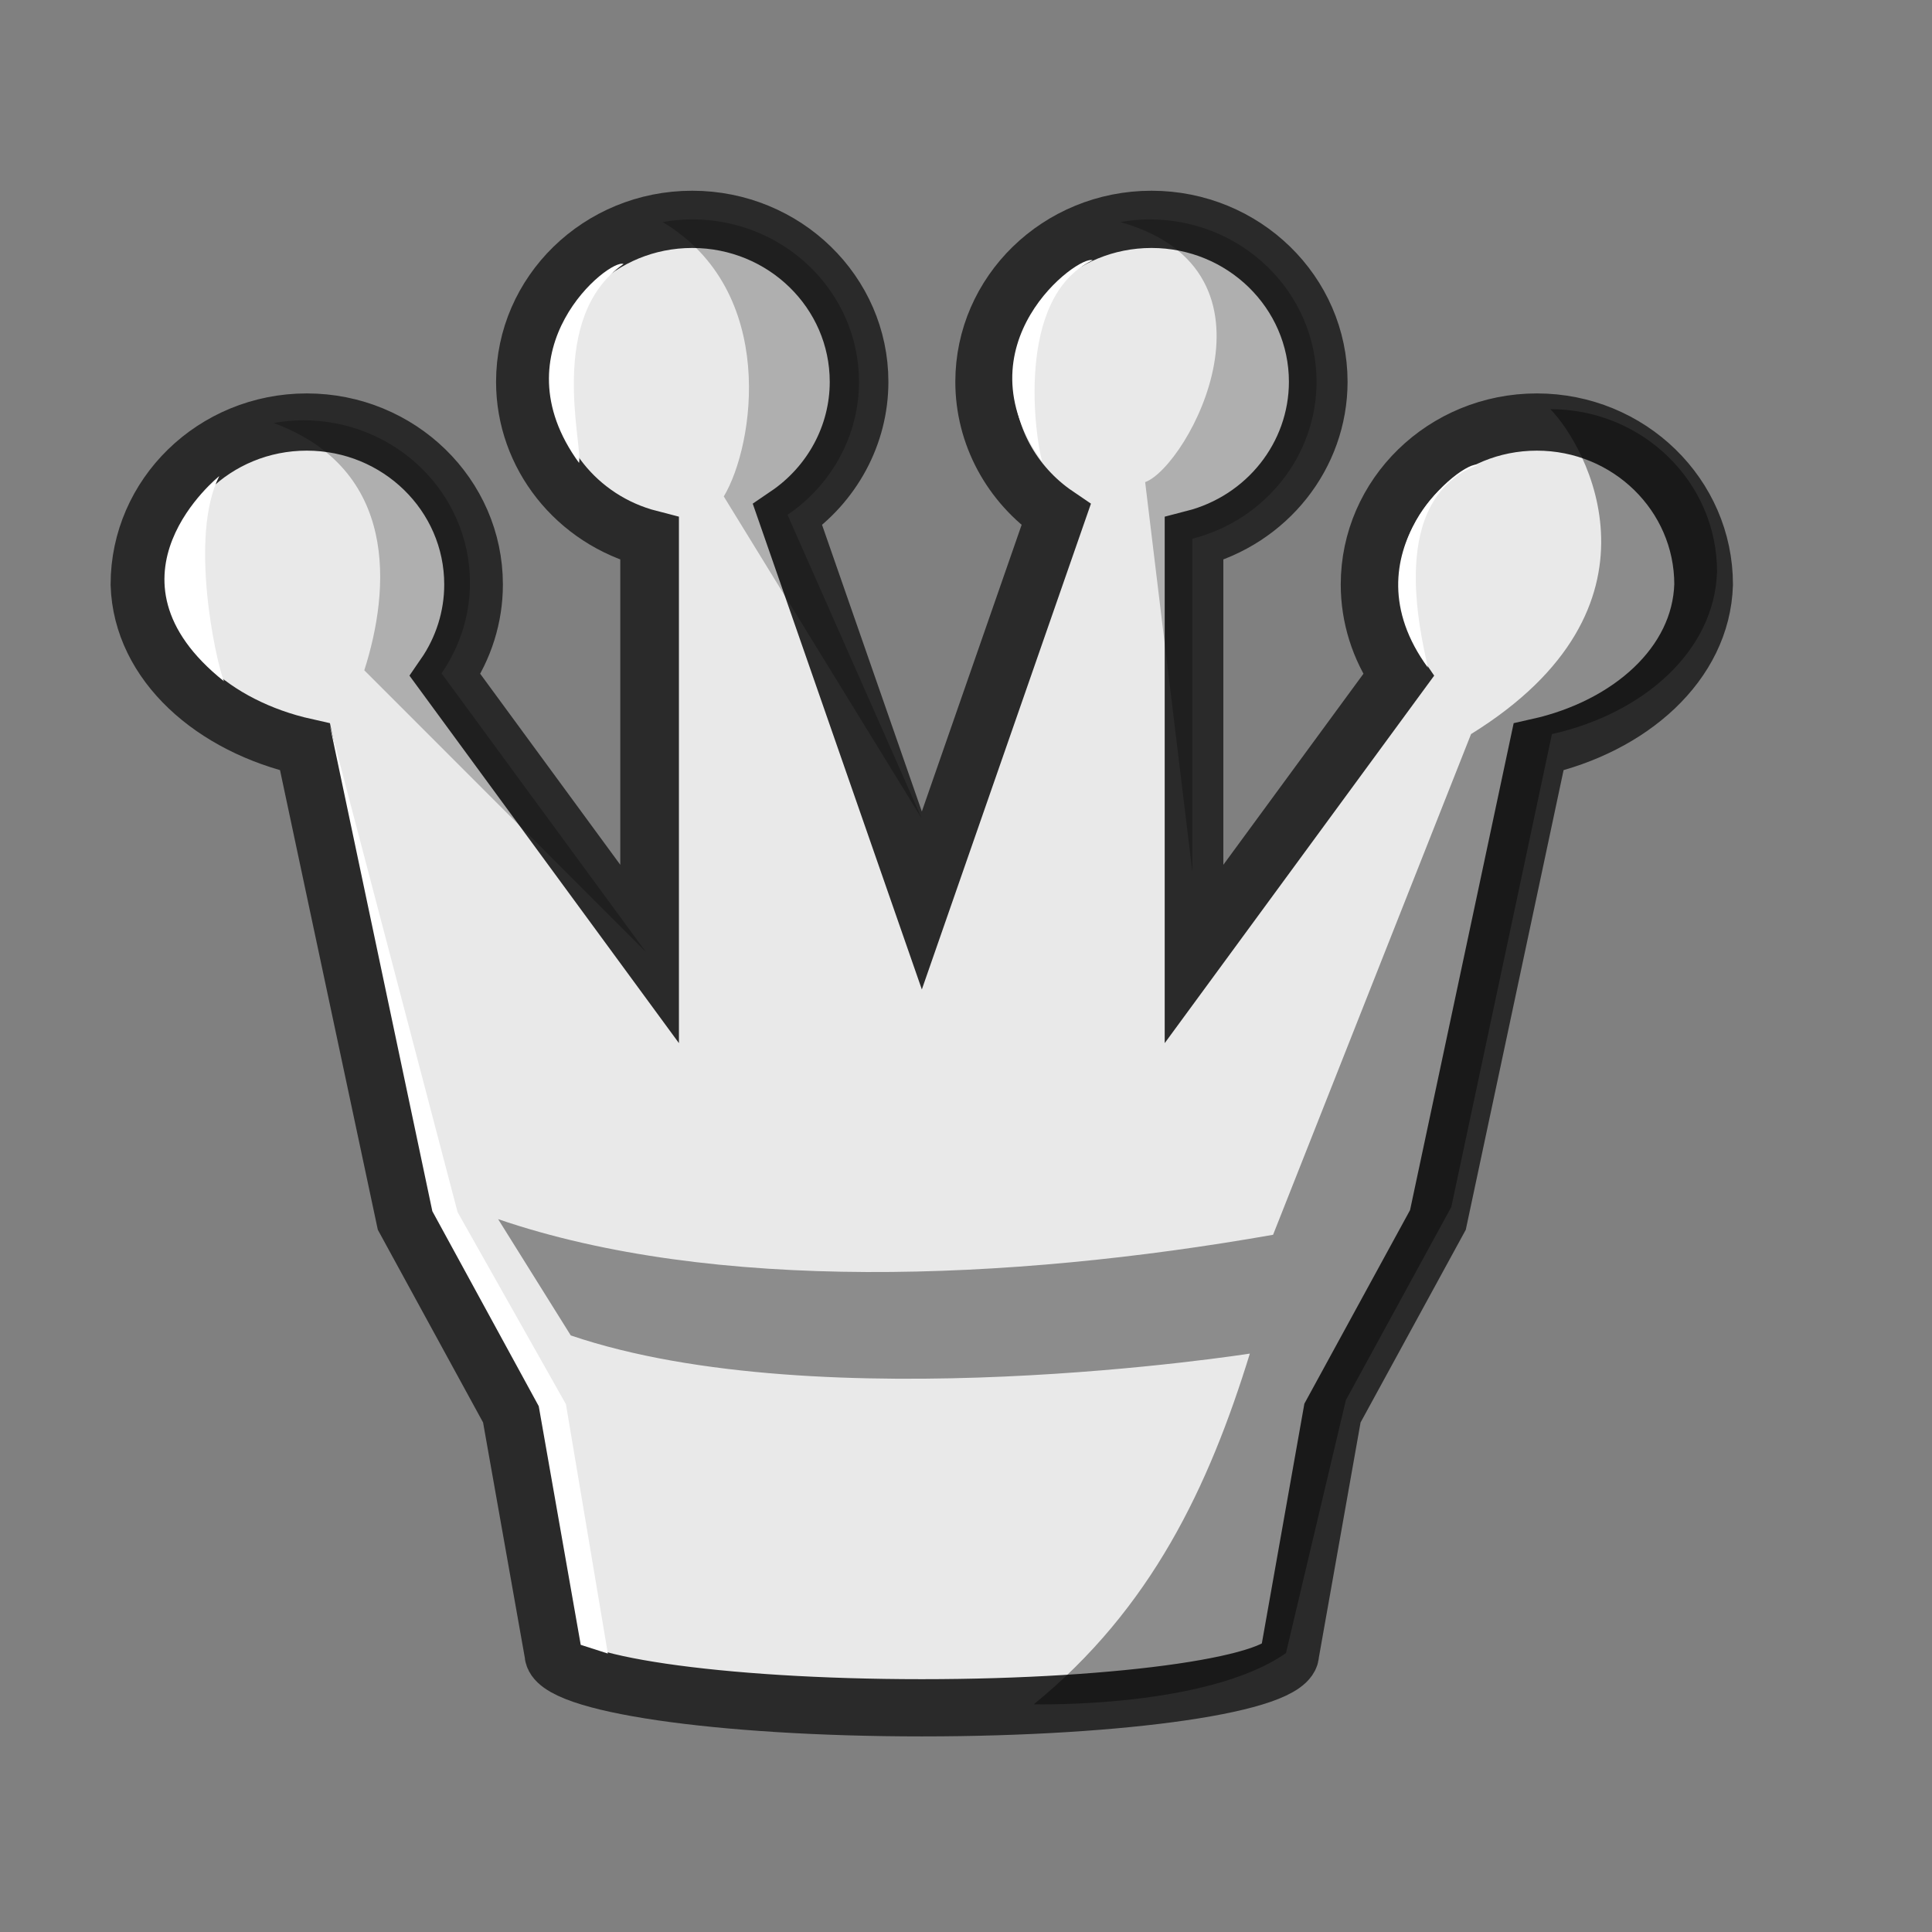 <?xml version="1.0" encoding="UTF-8"?>
<svg width="50mm" height="50mm" clip-rule="evenodd" fill-rule="evenodd" image-rendering="optimizeQuality" shape-rendering="geometricPrecision" text-rendering="geometricPrecision" version="1.1" viewBox="0 0 50 50" xmlns="http://www.w3.org/2000/svg" xmlns:cc="http://creativecommons.org/ns#" xmlns:dc="http://purl.org/dc/elements/1.1/" xmlns:rdf="http://www.w3.org/1999/02/22-rdf-syntax-ns#">
 <rect x="0" y="0" width="50" height="50" fill="#808080" stroke="none"/>
 <g transform="matrix(.987 0 0 .963 -3412.8 2056)" stroke-width="1.026">
  <path d="m3475.9-2129.1c-2.415 0-4.373 1.956-4.373 4.367 0 1.98 1.34 3.711 3.257 4.216v11.159l-5.361-7.493c0.485-0.72 0.745-1.567 0.745-2.435 0-2.412-1.958-4.367-4.374-4.367-2.415 0-4.374 1.955-4.374 4.367 0.065 2.14 1.935 3.816 4.329 4.365l0.879 4.237 1.76 8.474 2.766 5.191 1.12 6.47c0 0.8 4.319 1.45 9.647 1.45 5.329 0 9.649-0.649 9.648-1.45l1.12-6.47 2.765-5.191 1.76-8.474 0.879-4.237c2.393-0.549 4.264-2.225 4.328-4.365 0-2.411-1.957-4.366-4.372-4.367-2.416 0-4.374 1.955-4.374 4.367 0 0.867 0.26 1.715 0.745 2.435l-5.361 7.493v-11.159c1.917-0.505 3.255-2.236 3.257-4.216 0-2.411-1.957-4.366-4.372-4.367-2.416 0-4.375 1.955-4.375 4.367 0 1.425 0.702 2.759 1.873 3.574l-3.52 10.364-3.52-10.364c1.171-0.815 1.874-2.149 1.874-3.574 0-2.412-1.958-4.366-4.374-4.367z" fill="#e9e9e9" stroke="#2a2a2a" stroke-width="1.538" style="paint-order:normal"/>
  <path d="m3498.4-2124c0.951 0.986 3.299 5.321-2.077 8.733l-5.191 13.456c-6.962 1.256-14.694 1.553-20.32-0.42l1.905 3.125c6.593 2.296 17.806 0.488 17.806 0.488-1.074 3.57-2.579 6.847-5.665 9.425 0 0 4.52 0.12 6.612-1.376l1.57-6.797 2.765-5.191 1.761-8.474 0.878-4.236c2.393-0.549 4.264-2.225 4.329-4.365 0-2.411-1.957-4.367-4.372-4.367z" opacity=".4"/>
  <g fill="#010101">
   <path d="m3475.9-2129.1c-0.265 0-0.524 0.028-0.776 0.073 3.03 1.854 2.411 6 1.605 7.374l5.192 8.659-0.776-1.801-2.744-6.364c1.171-0.815 1.874-2.149 1.874-3.574 0-2.412-1.958-4.366-4.374-4.367z" opacity=".25" style="paint-order:normal"/>
   <path d="m3487.9-2129.1c-0.265 0-0.524 0.028-0.776 0.073 4.562 1.318 1.777 6.566 0.654 6.989l1.238 10.482-3e-4 -1.533v-7.427c1.917-0.505 3.255-2.236 3.257-4.216 0-2.411-1.957-4.366-4.373-4.367z" opacity=".25" style="paint-order:normal"/>
   <path d="m3465.7-2123.7c-0.266 0-0.524 0.027-0.776 0.073 3.285 1.245 3.06 4.466 2.379 6.646l7.388 7.575-5.362-7.493c0.485-0.72 0.745-1.567 0.745-2.435 0-2.412-1.958-4.367-4.374-4.367z" opacity=".25" style="paint-order:normal"/>
  </g>
  <g fill="#fff">
   <path d="m3463.5-2122.2s-3.315 2.707 0.123 5.513c-0.222-0.57-0.918-3.908-0.123-5.513z"/>
   <path d="m3474.1-2127.9c-0.363-0.162-3.345 2.282-1.166 5.346 0.1-0.496-0.847-3.91 1.166-5.346z"/>
   <path d="m3486.4-2128c-0.363-0.162-3.549 2.261-1.324 5.401-0.17-0.575-0.727-4.396 1.324-5.401z"/>
   <path d="m3466.4-2115.5 2.687 13.055 2.79 5.24 1.101 6.414 0.711 0.234-1.099-6.7-2.841-5.163z"/>
   <path d="m3496.5-2122.5c-0.363-0.162-3.518 2.353-1.309 5.447-0.213-1.021-1.046-4.522 1.309-5.447z"/>
  </g>
 </g>
</svg>
